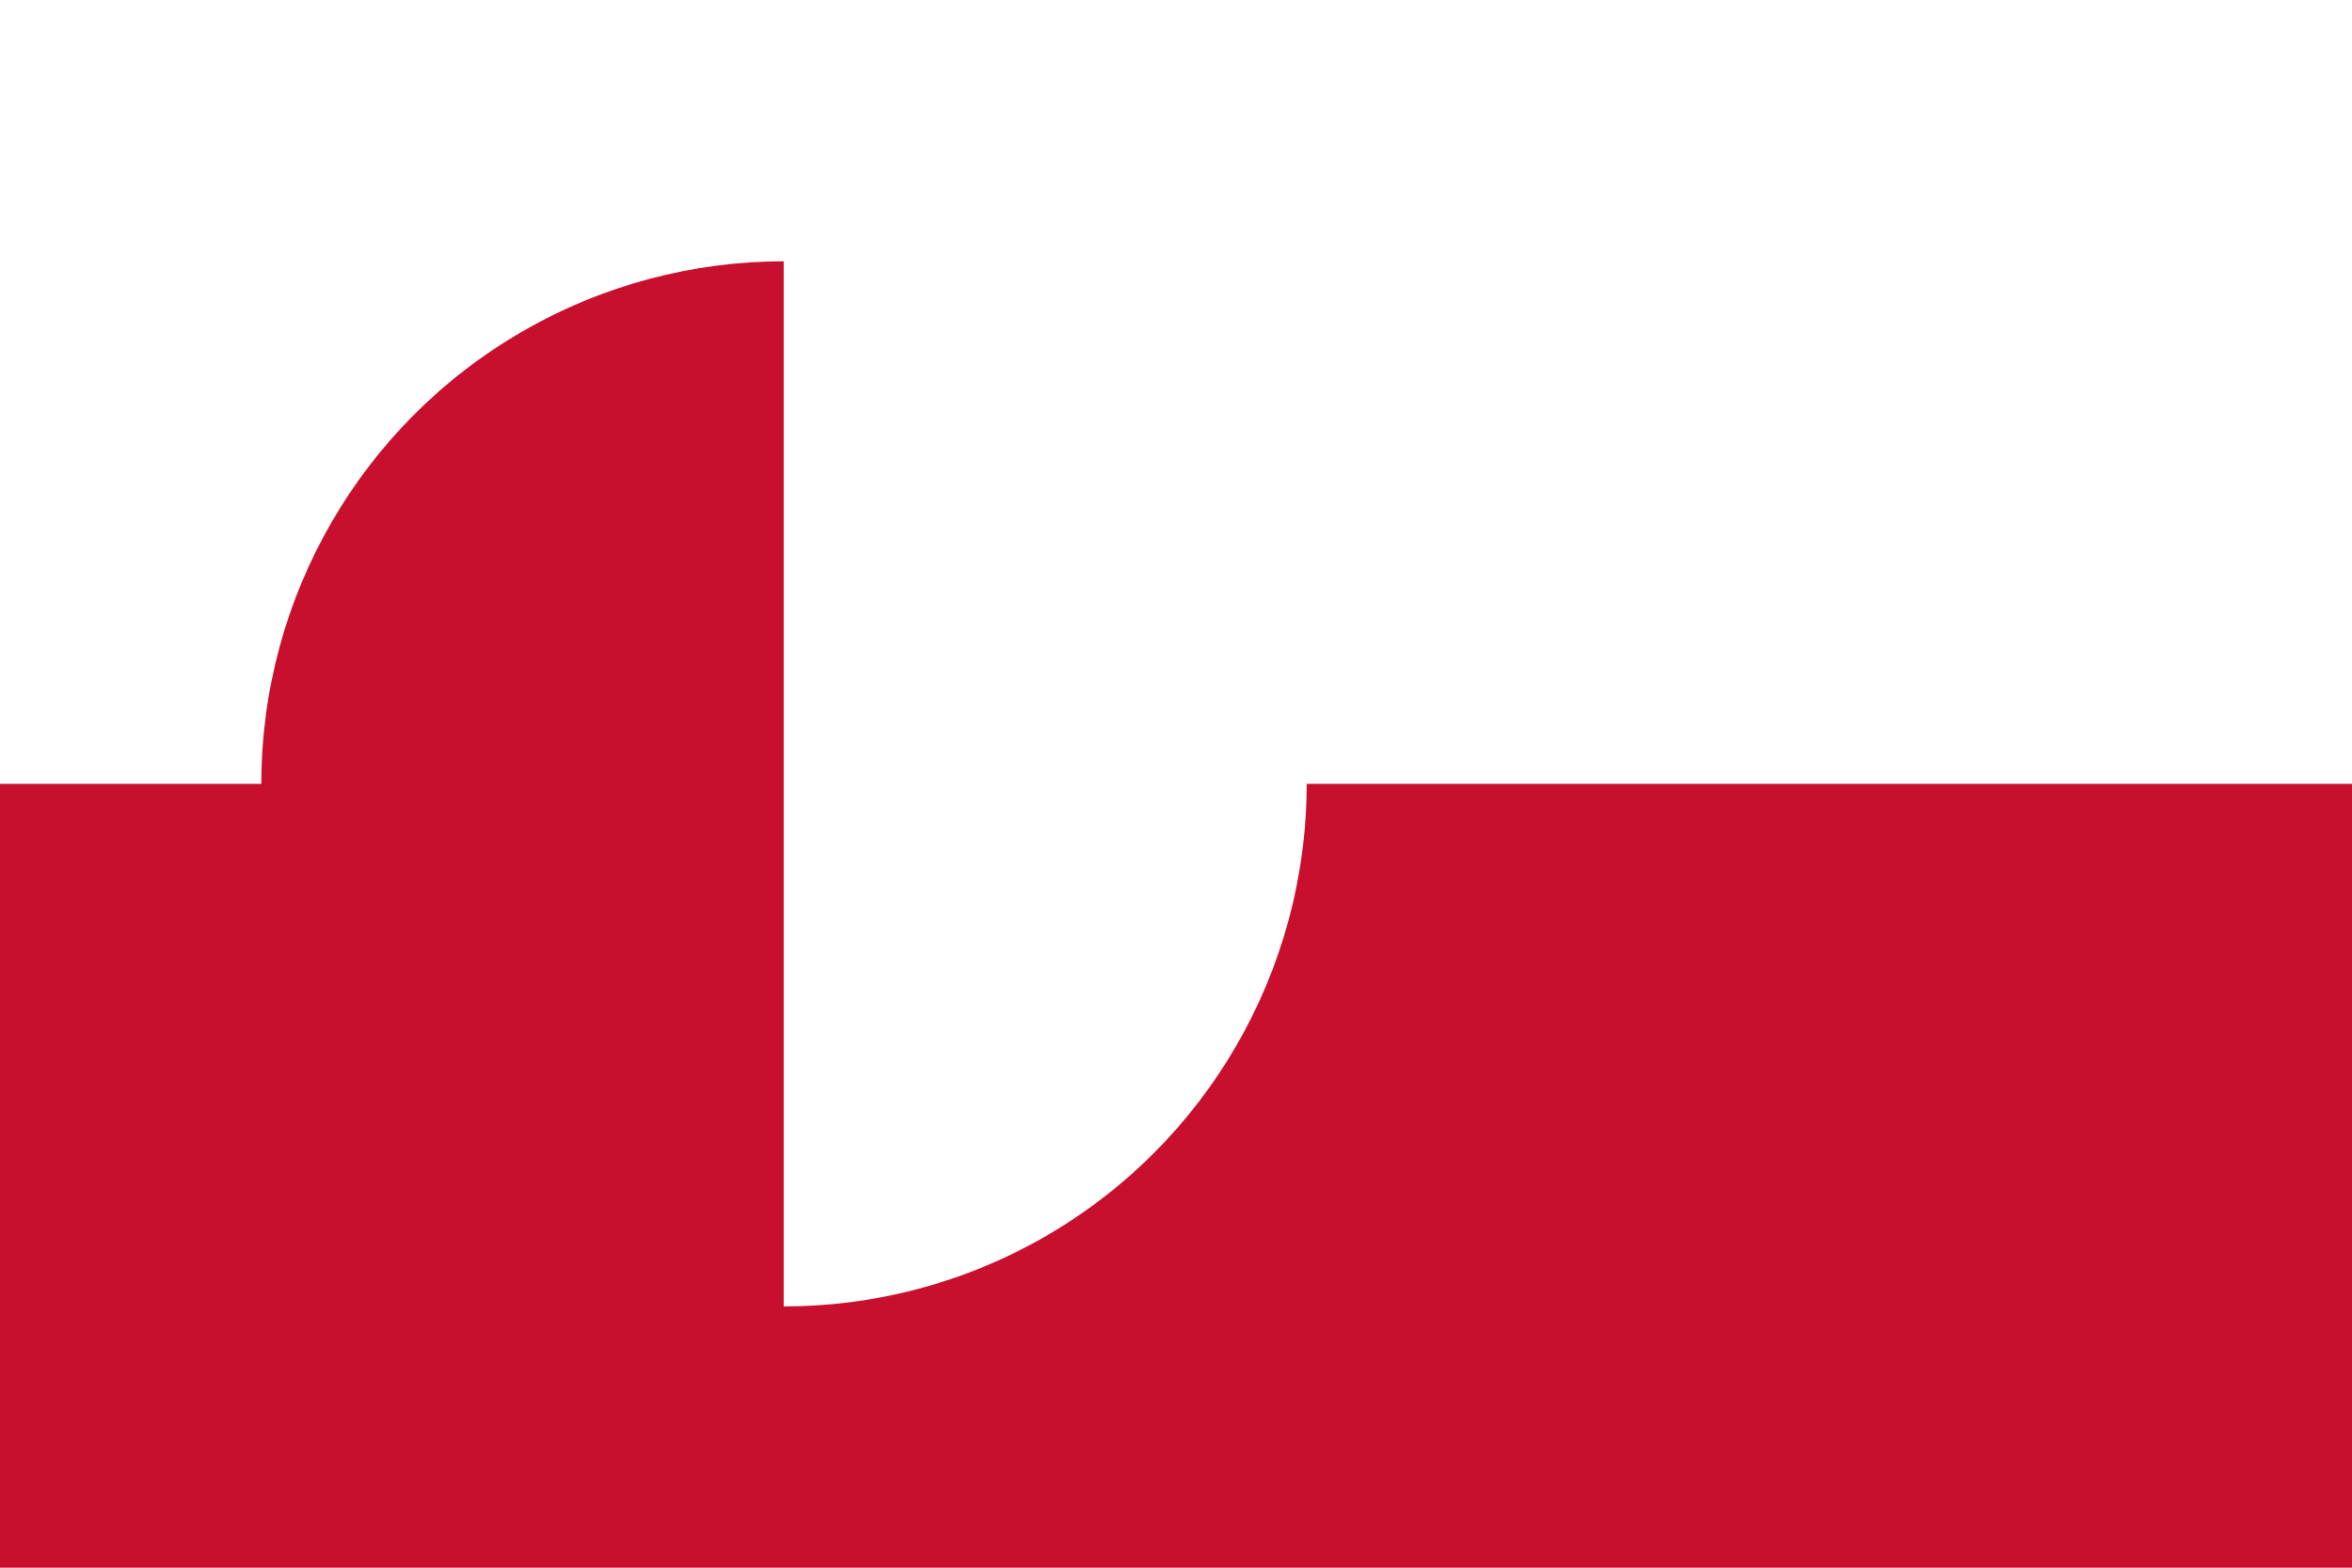 <svg xmlns="http://www.w3.org/2000/svg" viewBox="0 0 180 120">
	<rect width="100%" height="100%" fill="#FFF"/>
	<rect width="100%" height="60" y="60" fill="#C8102E"/>
	<circle cx="60" cy="60" r="40" fill="url(#a)"/>
	<defs>
		<linearGradient id="a" x1="0%" x2="100%" y1="50%" y2="50%">
			<stop offset="50%" style="stop-color:#c8102e;stop-opacity:1"/>
			<stop offset="50%" style="stop-color:#fff;stop-opacity:1"/>
		</linearGradient>
	</defs>
</svg>